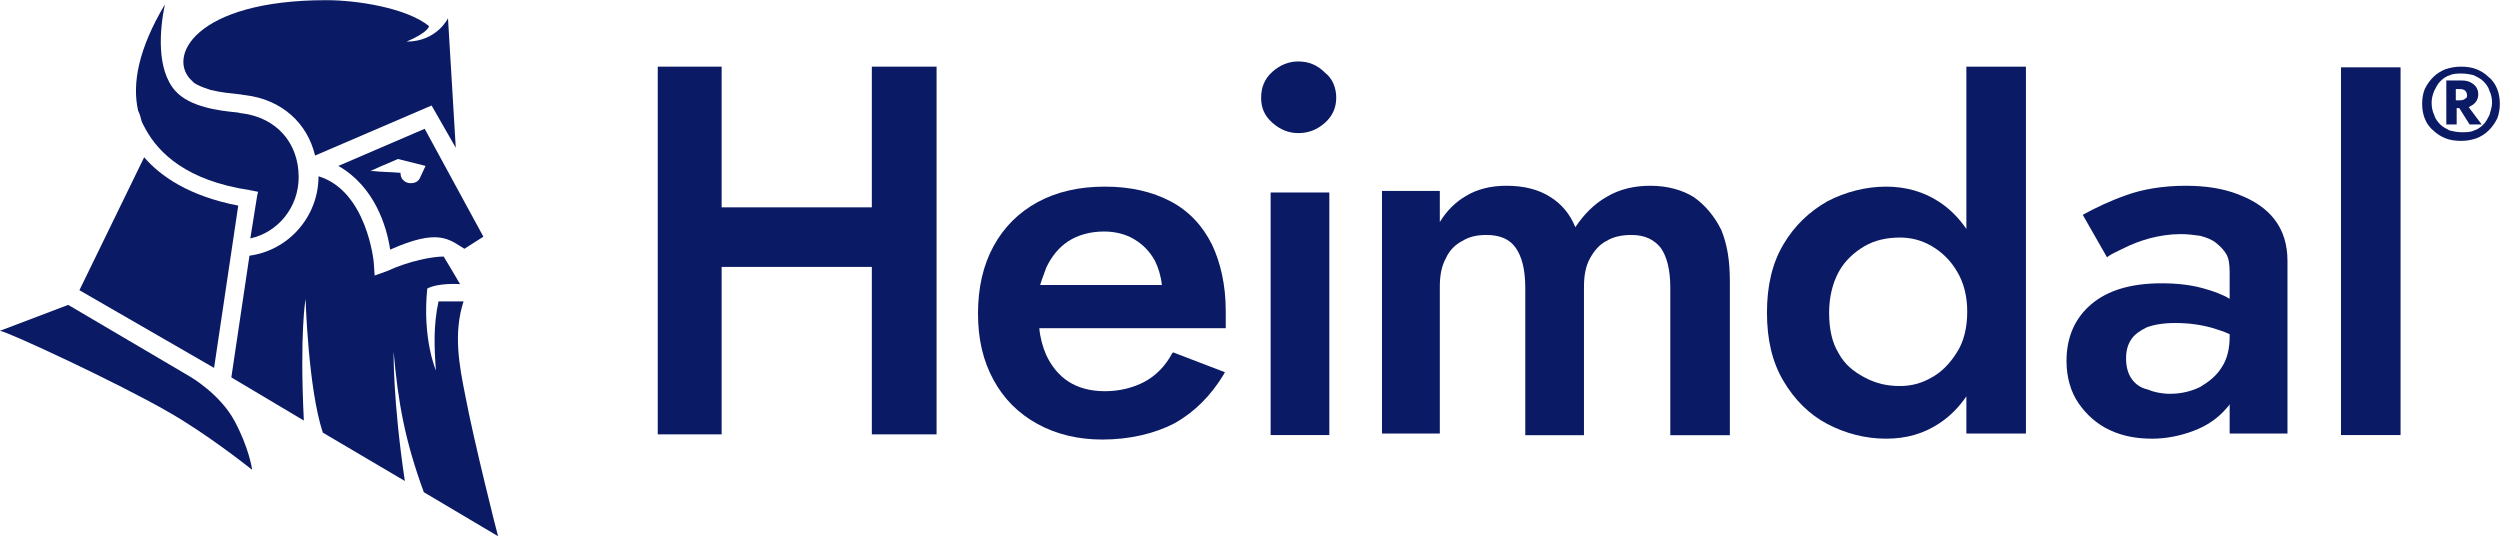 <?xml version="1.0" ?>
<svg xmlns="http://www.w3.org/2000/svg" viewBox="0 0 289.62 62.1">
	<style type="text/css">
		.st0{fill:#0B1A65;}
	</style>
	<path class="st0" d="M 22.0,43.62 L 7.9,35.32 C 7.9,35.32 0.5,38.12 0.0,38.32 C 1.1,38.52 13.6,44.32 19.5,47.72 C 23.9,50.22 28.7,54.02 29.2,54.42 C 29.2,54.22 28.8,51.82 27.2,48.82 C 25.5,45.62 22.0,43.62 22.0,43.62"/>
	<path class="st0" d="M 16.4,14.02 C 16.5,14.32 16.7,14.62 16.9,15.02 C 18.4,17.72 21.6,20.92 28.9,22.02 L 29.9,22.22 L 29.8,22.62 L 29.8,22.62 L 29.0,27.62 C 32.2,26.92 34.6,24.02 34.6,20.52 C 34.6,16.52 32.0,13.62 28.0,13.12 C 27.8,13.12 27.6,13.02 27.4,13.02 C 25.4,12.82 22.0,12.42 20.3,10.52 C 18.1,8.02 18.5,3.42 19.1,0.52 C 16.0,5.72 15.3,9.72 16.0,12.82 C 16.2,13.22 16.3,13.62 16.4,14.02"/>
	<path class="st0" d="M 27.6,23.82 C 21.9,22.72 18.6,20.42 16.7,18.22 L 9.2,33.62 L 24.8,42.62 L 27.6,23.82 L 27.6,23.82"/>
	<path class="st0" d="M 22.3,9.42 C 22.3,9.42 22.3,9.42 22.3,9.42 C 22.4,9.52 22.4,9.52 22.5,9.62 C 23.0,9.92 23.5,10.12 24.1,10.32 C 24.2,10.32 24.3,10.42 24.4,10.42 C 25.6,10.72 26.8,10.82 27.7,10.92 C 27.9,10.92 28.2,11.02 28.4,11.02 C 32.6,11.52 35.6,14.22 36.5,18.02 L 50.0,12.22 L 52.8,17.12 L 51.9,2.12 C 51.9,2.12 50.6,4.82 47.1,4.82 C 49.7,3.72 49.7,3.02 49.7,3.02 C 47.1,0.92 41.4,0.02 37.8,0.02 C 22.5,0.02 19.2,6.72 22.3,9.42"/>
	<path class="st0" d="M 53.7,34.92 C 52.5,34.92 50.8,34.92 50.8,34.92 C 50.2,37.72 50.3,40.22 50.5,42.92 C 50.5,42.92 48.9,39.22 49.5,33.42 C 50.9,32.72 53.3,32.92 53.3,32.92 C 53.3,32.92 51.6,30.02 51.4,29.72 C 50.1,29.72 47.4,30.22 44.8,31.42 L 43.4,31.92 L 43.3,30.42 C 43.3,30.32 42.5,22.12 36.9,20.42 C 36.9,20.42 36.9,20.42 36.9,20.42 C 36.9,25.12 33.4,29.02 28.9,29.62 L 26.8,43.72 L 35.2,48.72 C 34.7,38.52 35.4,34.62 35.4,34.62 C 35.4,34.62 35.7,45.02 37.4,50.12 L 46.9,55.72 C 45.5,46.32 45.6,40.72 45.6,40.72 C 46.1,46.52 46.9,51.02 49.1,57.02 L 57.7,62.12 C 57.6,61.82 54.9,51.12 53.9,45.82 C 53.2,42.32 52.5,38.62 53.7,34.92"/>
	<path class="st0" d="M 48.6,20.72 L 48.6,20.72 C 48.4,21.02 48.1,21.22 47.6,21.22 C 47.4,21.22 47.3,21.22 47.1,21.12 L 47.1,21.12 L 47.1,21.12 C 47.1,21.12 47.0,21.12 46.9,21.02 C 46.6,20.82 46.4,20.52 46.4,20.02 L 46.4,20.02 C 45.2,19.92 44.0,19.92 43.3,19.82 L 42.9,19.82 C 42.9,19.82 42.9,19.82 42.9,19.82 L 44.0,19.32 L 46.1,18.42 L 49.3,19.22 L 48.6,20.72 L 48.6,20.72 M 39.2,19.22 C 43.4,21.62 44.8,26.22 45.2,28.92 C 50.8,26.42 52.0,27.72 53.8,28.82 L 56.0,27.42 L 49.2,14.92 C 49.2,14.92 39.2,19.22 39.2,19.22"/>
	<rect x="271.2" y="7.8" class="st0" width="6.9" height="42.6"/>
	<path class="st0" d="M 246.9,43.82 C 246.5,43.22 246.3,42.42 246.3,41.52 C 246.3,40.62 246.5,39.92 246.9,39.32 C 247.3,38.72 247.9,38.32 248.7,37.92 C 249.5,37.62 250.6,37.42 252.0,37.42 C 253.6,37.42 255.0,37.62 256.4,38.02 C 257.0,38.22 257.7,38.42 258.3,38.72 L 258.3,39.02 C 258.3,40.42 258.0,41.62 257.4,42.52 C 256.8,43.52 255.9,44.22 254.9,44.82 C 253.9,45.32 252.7,45.62 251.4,45.62 C 250.4,45.62 249.5,45.42 248.8,45.12 C 247.9,44.92 247.3,44.42 246.9,43.82 M 259.3,22.52 C 257.5,21.82 255.5,21.52 253.2,21.52 C 250.6,21.52 248.2,21.92 246.3,22.62 C 244.3,23.32 242.7,24.12 241.4,24.82 L 241.3,24.92 L 244.1,29.82 L 244.2,29.72 C 244.6,29.42 245.3,29.12 246.1,28.72 C 246.9,28.32 247.9,27.92 249.0,27.62 C 250.1,27.32 251.4,27.12 252.6,27.12 C 253.4,27.12 254.2,27.22 254.9,27.32 C 255.6,27.52 256.2,27.72 256.7,28.12 C 257.2,28.52 257.6,28.92 257.9,29.42 C 258.2,29.92 258.3,30.62 258.3,31.52 L 258.3,34.62 C 257.5,34.12 256.4,33.72 255.3,33.42 C 253.9,33.02 252.3,32.82 250.4,32.82 C 246.9,32.82 244.2,33.62 242.3,35.22 C 240.4,36.82 239.4,39.02 239.4,41.82 C 239.4,43.72 239.9,45.42 240.8,46.72 C 241.7,48.02 242.9,49.12 244.4,49.82 C 245.9,50.52 247.5,50.82 249.3,50.82 C 250.9,50.82 252.5,50.52 254.1,49.92 C 255.7,49.32 257.0,48.42 258.0,47.22 C 258.1,47.12 258.2,47.02 258.3,46.82 L 258.3,50.22 L 265.0,50.22 L 265.0,30.22 C 265.0,28.32 264.5,26.72 263.5,25.42 C 262.5,24.12 261.1,23.22 259.3,22.52"/>
	<path class="st0" d="M 213.0,40.92 C 212.2,39.62 211.9,38.02 211.9,36.22 C 211.9,34.42 212.3,32.82 213.0,31.52 C 213.7,30.22 214.8,29.22 216.0,28.52 C 217.2,27.82 218.6,27.52 220.1,27.52 C 221.4,27.52 222.6,27.82 223.8,28.52 C 225.0,29.22 226.0,30.22 226.7,31.42 C 227.5,32.72 227.9,34.32 227.9,36.12 C 227.9,37.92 227.5,39.62 226.7,40.82 C 225.9,42.12 224.9,43.12 223.8,43.72 C 222.6,44.42 221.4,44.72 220.1,44.72 C 218.6,44.72 217.3,44.42 216.0,43.72 C 214.7,43.02 213.7,42.22 213.0,40.92 M 227.8,26.52 C 226.9,25.22 225.9,24.22 224.7,23.42 C 222.9,22.22 220.8,21.62 218.5,21.62 C 216.2,21.62 213.8,22.22 211.7,23.32 C 209.6,24.52 207.9,26.12 206.6,28.32 C 205.3,30.52 204.7,33.12 204.7,36.22 C 204.7,39.32 205.3,41.92 206.6,44.12 C 207.9,46.32 209.6,48.02 211.7,49.12 C 213.8,50.22 216.1,50.82 218.5,50.82 C 220.9,50.82 222.9,50.22 224.7,49.02 C 225.9,48.22 226.9,47.22 227.8,45.92 L 227.8,50.22 L 234.7,50.22 L 234.7,7.72 L 227.8,7.72 L 227.8,26.52 L 227.8,26.52"/>
	<path class="st0" d="M 196.2,22.82 C 194.9,22.02 193.2,21.52 191.2,21.52 C 189.3,21.52 187.6,21.92 186.1,22.82 C 184.7,23.62 183.5,24.82 182.5,26.32 C 181.9,24.82 180.9,23.62 179.6,22.82 C 178.2,21.92 176.5,21.52 174.5,21.52 C 172.7,21.52 171.1,21.92 169.8,22.72 C 168.6,23.42 167.6,24.42 166.8,25.72 L 166.8,22.12 L 160.1,22.12 L 160.1,50.22 L 166.8,50.22 L 166.8,33.22 C 166.8,31.92 167.0,30.82 167.5,29.92 C 167.9,29.02 168.6,28.32 169.4,27.92 C 170.2,27.42 171.1,27.22 172.2,27.22 C 173.8,27.22 174.9,27.72 175.6,28.72 C 176.3,29.72 176.7,31.22 176.7,33.32 L 176.7,50.42 L 183.5,50.42 L 183.5,33.22 C 183.5,31.92 183.7,30.82 184.2,29.92 C 184.7,29.02 185.3,28.32 186.1,27.92 C 186.9,27.42 187.9,27.22 189.0,27.22 C 190.5,27.22 191.6,27.72 192.4,28.72 C 193.1,29.72 193.5,31.22 193.5,33.32 L 193.5,50.42 L 200.4,50.42 L 200.4,32.52 C 200.4,30.22 200.1,28.32 199.4,26.62 C 198.6,25.02 197.5,23.72 196.2,22.82"/>
	<rect x="147.2" y="22.3" class="st0" width="6.8" height="28.1"/>
	<path class="st0" d="M 150.4,7.12 C 149.3,7.12 148.3,7.52 147.4,8.32 C 146.5,9.12 146.1,10.12 146.1,11.32 C 146.1,12.52 146.5,13.42 147.4,14.22 C 148.3,15.02 149.3,15.42 150.4,15.42 C 151.6,15.42 152.6,15.02 153.5,14.22 C 154.4,13.42 154.8,12.42 154.8,11.32 C 154.8,10.22 154.4,9.12 153.5,8.42 C 152.6,7.52 151.6,7.12 150.4,7.12"/>
	<path class="st0" d="M 121.2,31.02 C 121.8,29.72 122.7,28.62 123.8,27.92 C 124.9,27.22 126.3,26.82 127.9,26.82 C 129.2,26.82 130.4,27.12 131.4,27.72 C 132.4,28.32 133.2,29.12 133.8,30.22 C 134.2,31.02 134.5,32.02 134.6,33.02 L 120.5,33.02 C 120.7,32.32 121.0,31.62 121.2,31.02 M 135.6,23.32 C 133.5,22.22 131.0,21.62 128.0,21.62 C 125.0,21.62 122.4,22.22 120.2,23.42 C 118.0,24.62 116.3,26.32 115.1,28.52 C 113.9,30.72 113.3,33.32 113.3,36.32 C 113.3,39.32 113.9,41.82 115.1,44.02 C 116.3,46.22 118.0,47.92 120.2,49.12 C 122.4,50.32 124.9,50.92 127.7,50.92 C 130.9,50.92 133.8,50.22 136.1,49.02 C 138.4,47.72 140.3,45.82 141.8,43.32 L 141.9,43.12 L 135.9,40.82 L 135.8,40.92 C 135.0,42.42 133.9,43.52 132.6,44.22 C 131.3,44.92 129.7,45.32 128.0,45.32 C 126.3,45.32 124.9,44.92 123.8,44.22 C 122.7,43.52 121.8,42.42 121.2,41.12 C 120.8,40.22 120.5,39.12 120.4,38.02 L 142.0,38.02 L 142.0,37.82 C 142.0,37.62 142.0,37.42 142.0,37.02 C 142.0,36.62 142.0,36.32 142.0,36.02 C 142.0,33.02 141.4,30.42 140.4,28.32 C 139.3,26.12 137.7,24.42 135.6,23.32"/>
	<polygon class="st0" points="101.0,24.02 83.6,24.02 83.6,7.72 76.2,7.72 76.2,50.32 83.6,50.32 83.6,30.92 101.0,30.92 101.0,50.32 108.5,50.32 108.5,7.72 101.0,7.72"/>
	<path class="st0" d="M 288.4,13.32 C 288.2,13.72 288.0,14.12 287.7,14.42 C 287.4,14.72 287.0,15.02 286.6,15.12 C 286.2,15.32 285.7,15.32 285.2,15.32 C 284.7,15.32 284.2,15.22 283.8,15.12 C 283.4,14.92 283.0,14.72 282.7,14.42 C 282.4,14.12 282.1,13.72 282.0,13.32 C 281.8,12.92 281.7,12.42 281.7,11.92 C 281.7,11.42 281.8,11.02 282.0,10.52 C 282.2,10.12 282.4,9.72 282.7,9.42 C 283.0,9.12 283.4,8.82 283.8,8.72 C 284.2,8.52 284.7,8.52 285.2,8.52 C 285.7,8.52 286.2,8.62 286.6,8.72 C 287.0,8.92 287.4,9.12 287.7,9.42 C 288.0,9.72 288.3,10.12 288.4,10.52 C 288.6,10.92 288.7,11.42 288.7,11.92 C 288.7,12.42 288.5,12.92 288.4,13.32 M 289.3,10.32 C 289.1,9.82 288.8,9.32 288.3,8.92 C 287.9,8.52 287.4,8.22 286.9,8.02 C 286.4,7.82 285.8,7.72 285.1,7.72 C 284.5,7.72 283.9,7.82 283.3,8.02 C 282.8,8.22 282.3,8.52 281.9,8.92 C 281.5,9.32 281.2,9.72 280.9,10.32 C 280.7,10.82 280.6,11.42 280.6,12.02 C 280.6,12.62 280.7,13.22 280.9,13.72 C 281.1,14.22 281.4,14.72 281.9,15.12 C 282.3,15.52 282.8,15.82 283.3,16.02 C 283.8,16.22 284.4,16.32 285.1,16.32 C 285.8,16.32 286.3,16.22 286.9,16.02 C 287.4,15.82 287.9,15.52 288.3,15.12 C 288.7,14.72 289.0,14.32 289.3,13.72 C 289.5,13.22 289.6,12.62 289.6,12.02 C 289.6,11.42 289.5,10.82 289.3,10.32"/>
	<path class="st0" d="M 285.6,11.42 C 285.5,11.52 285.3,11.62 285.0,11.62 L 284.5,11.62 L 284.5,10.32 L 285.0,10.32 C 285.3,10.32 285.5,10.42 285.6,10.52 C 285.7,10.62 285.8,10.82 285.8,11.02 C 285.8,11.22 285.8,11.32 285.6,11.42 M 286.5,12.12 C 286.9,11.82 287.1,11.42 287.1,10.92 C 287.1,10.42 286.9,10.02 286.5,9.72 C 286.1,9.42 285.7,9.32 285.1,9.32 L 283.4,9.32 L 283.4,14.42 L 284.6,14.42 L 284.6,12.52 L 284.9,12.52 L 286.1,14.42 L 287.5,14.42 L 286.0,12.42 C 286.2,12.32 286.3,12.22 286.5,12.12"/>
</svg>
